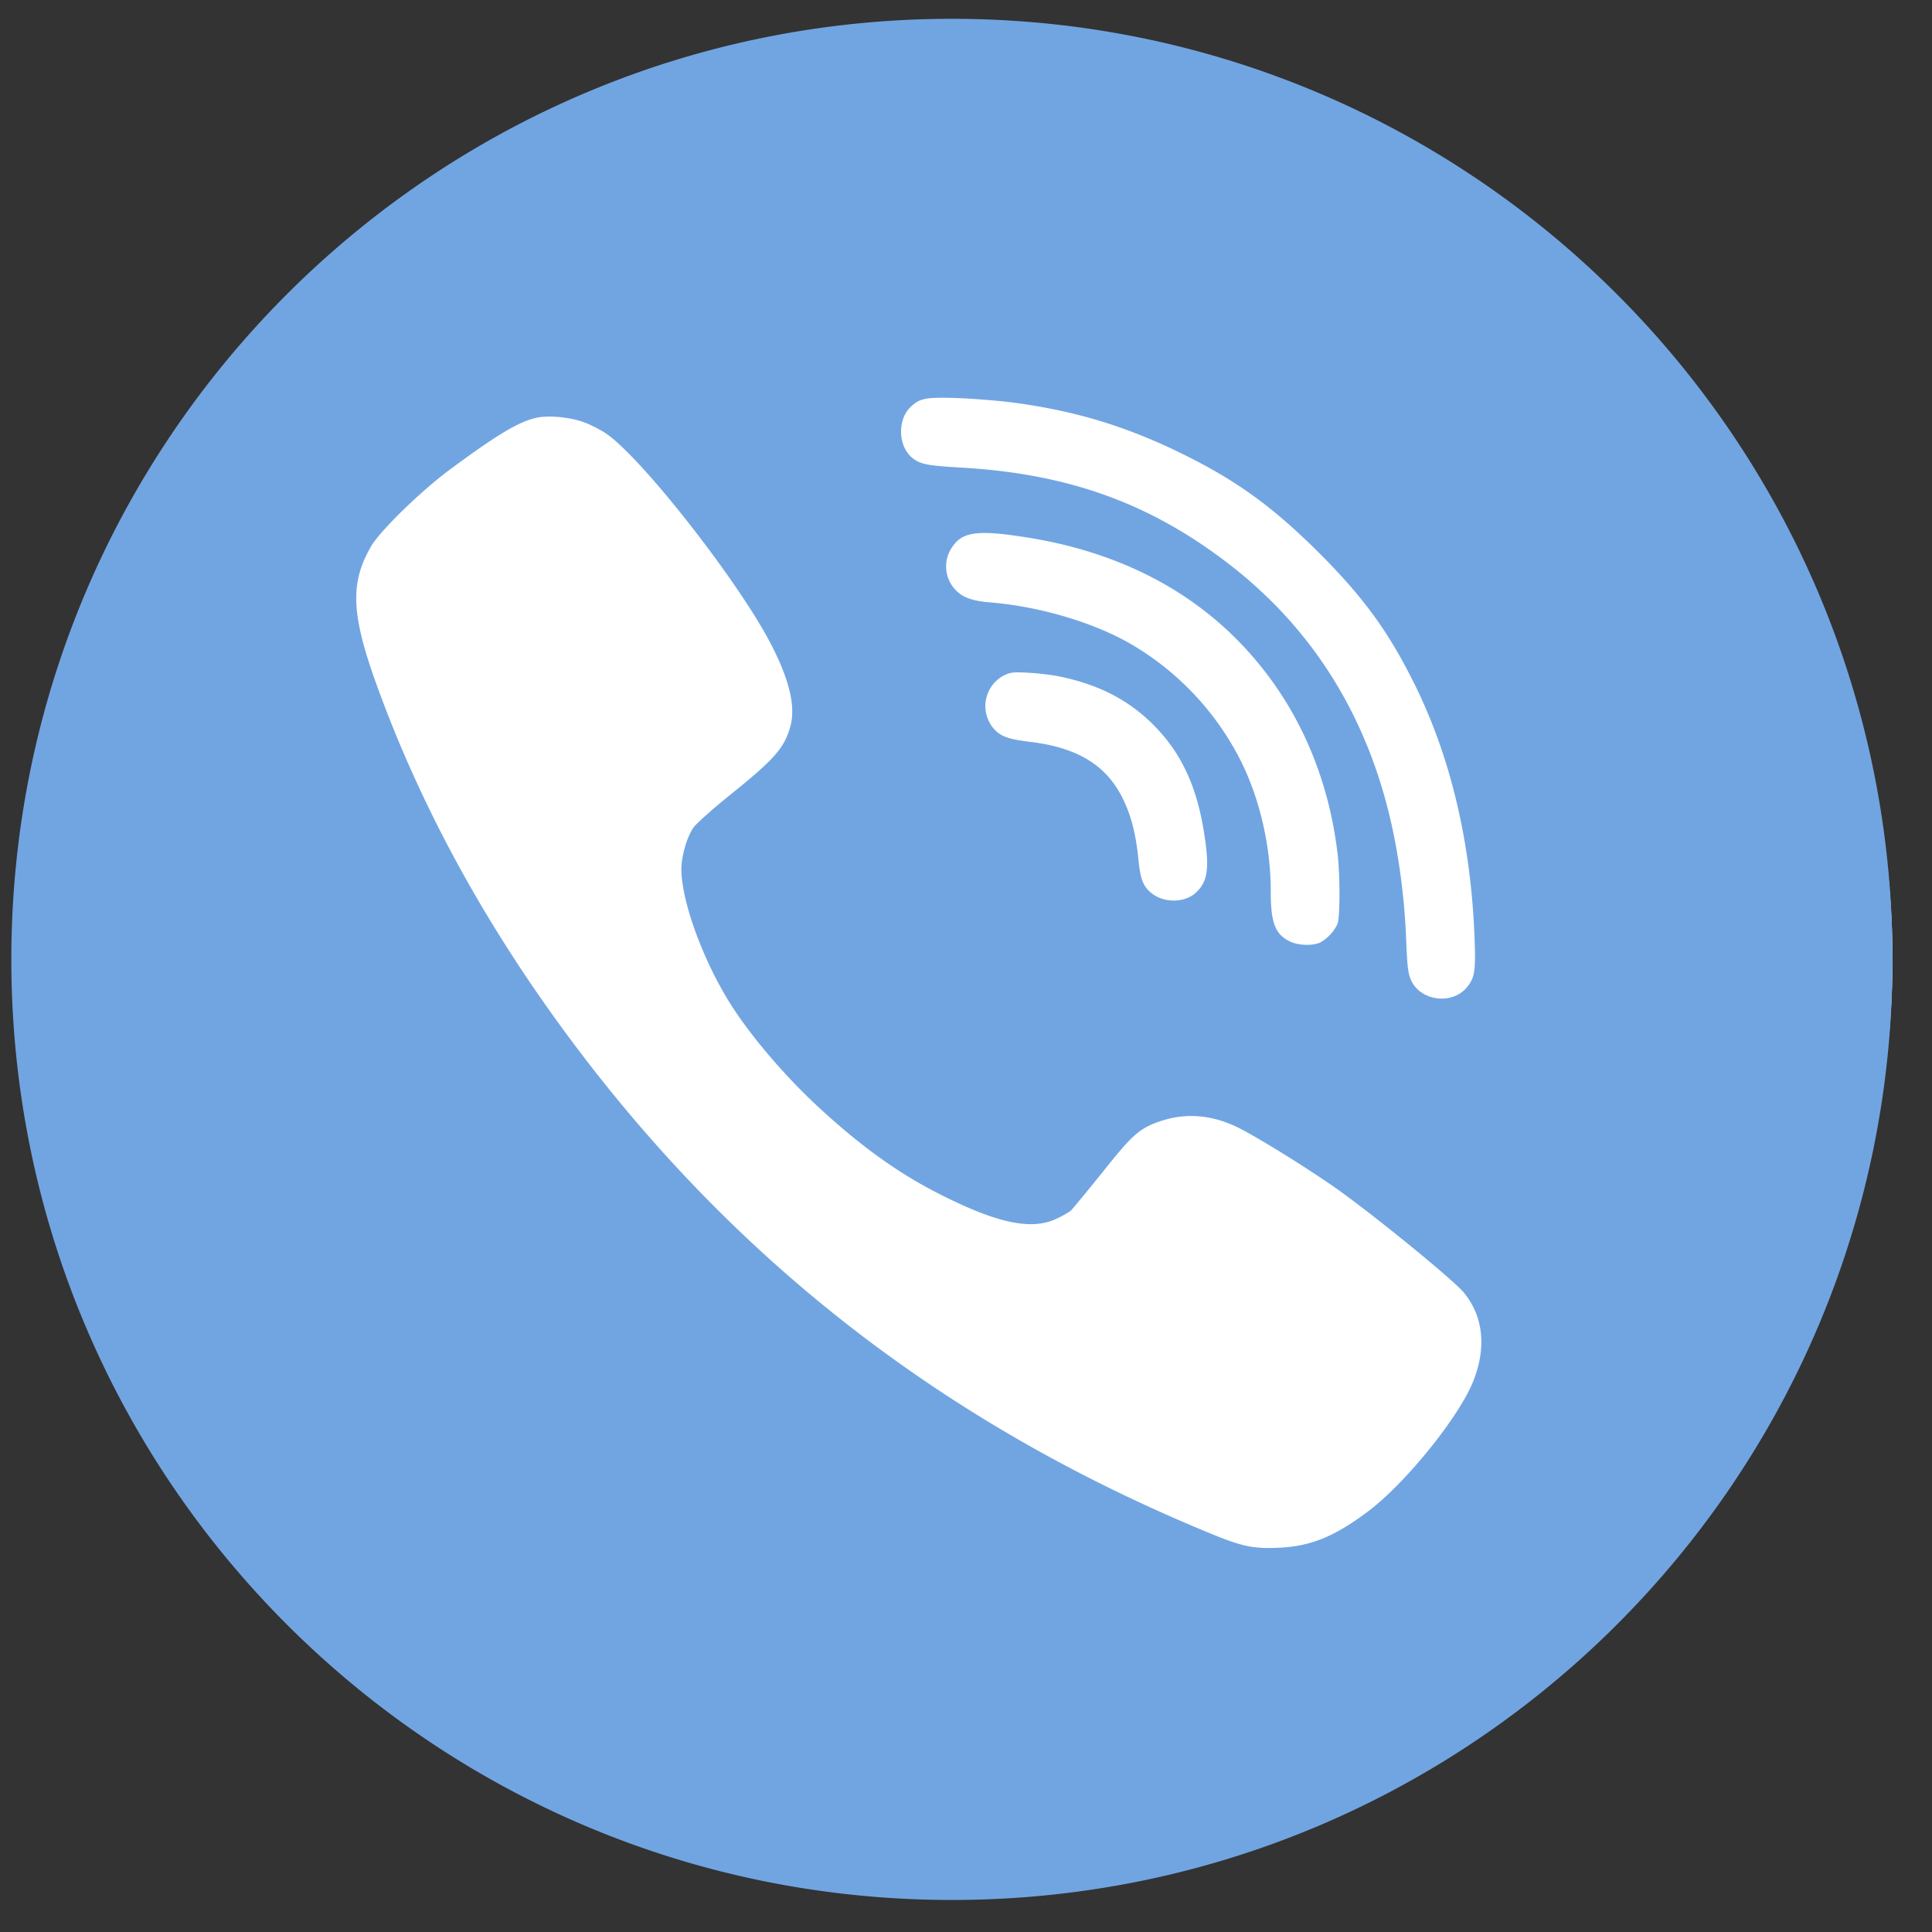 <svg width="38" height="38" fill="none" xmlns="http://www.w3.org/2000/svg"><rect width="100%" height="100%" fill="#333333" stroke="none"/><ellipse cx="19.435" cy="18.87" rx="17.788" ry="17.077" fill="#fff"/><g clip-path="url(#clip0)"><path fill-rule="evenodd" clip-rule="evenodd" d="M20.862 13.31c.72.153 1.272.427 1.744.869.607.573.94 1.267 1.086 2.263.099.65.058.906-.172 1.117-.216.198-.614.205-.856.019-.175-.132-.23-.27-.27-.647-.048-.5-.135-.85-.286-1.175-.321-.69-.888-1.048-1.846-1.165-.45-.055-.585-.106-.731-.277a.68.68 0 01.204-1.023c.14-.07.198-.076.505-.058.19.01.472.044.622.077zm-.779-2.757c2.22.325 3.938 1.354 5.065 3.027.632.942 1.027 2.048 1.163 3.235.047.434.047 1.226-.004 1.358a.833.833 0 01-.333.361c-.142.073-.446.066-.614-.022-.282-.142-.366-.369-.366-.982 0-.946-.245-1.943-.669-2.717a5.554 5.554 0 00-2.04-2.121c-.736-.438-1.822-.763-2.813-.844-.358-.029-.555-.102-.69-.259a.665.665 0 01-.056-.825c.19-.295.483-.343 1.357-.211zM11.471 8.3c.128.044.326.146.439.22.695.46 2.63 2.931 3.262 4.165.362.705.482 1.227.37 1.614-.118.416-.312.636-1.178 1.333-.348.28-.673.57-.725.646-.131.19-.237.562-.237.825.004.61.399 1.716.918 2.567.402.661 1.122 1.508 1.835 2.158.838.767 1.576 1.289 2.41 1.701 1.072.534 1.726.669 2.205.446a1.89 1.89 0 00.289-.16c.036-.034.318-.377.625-.757.592-.745.728-.865 1.134-1.004.515-.175 1.042-.128 1.572.143.403.208 1.28.752 1.847 1.146.746.522 2.34 1.822 2.556 2.081.38.468.446 1.066.19 1.727-.27.698-1.323 2.005-2.059 2.564-.665.503-1.137.697-1.758.726-.512.025-.724-.018-1.379-.288-5.134-2.114-9.233-5.269-12.487-9.603-1.7-2.264-2.995-4.612-3.88-7.047-.516-1.42-.541-2.037-.117-2.764.183-.307.961-1.066 1.528-1.49.944-.7 1.379-.96 1.726-1.033.238-.051.651-.01.914.084zm8.36-.394c1.258.157 2.274.46 3.39 1.004 1.096.537 1.799 1.045 2.727 1.968.87.873 1.354 1.534 1.865 2.56.713 1.43 1.12 3.132 1.189 5.005.025.639.007.781-.14.964-.277.354-.888.296-1.096-.102-.066-.132-.084-.245-.106-.756a13.216 13.216 0 00-.202-1.899c-.431-2.377-1.572-4.275-3.393-5.637-1.518-1.14-3.087-1.694-5.141-1.815-.695-.04-.816-.066-.973-.186-.293-.23-.307-.77-.026-1.022.172-.157.293-.18.889-.161.311.011.768.048 1.017.077zM18.723.37c10.217 0 18.5 8.283 18.5 18.5s-8.283 18.5-18.5 18.5c-10.218 0-18.5-8.283-18.5-18.5S8.505.37 18.723.37z" fill="#71A5E2"/></g><defs><clipPath id="clip0"><path fill="#fff" transform="translate(.223 .37)" d="M0 0h37v37H0z"/></clipPath></defs></svg>